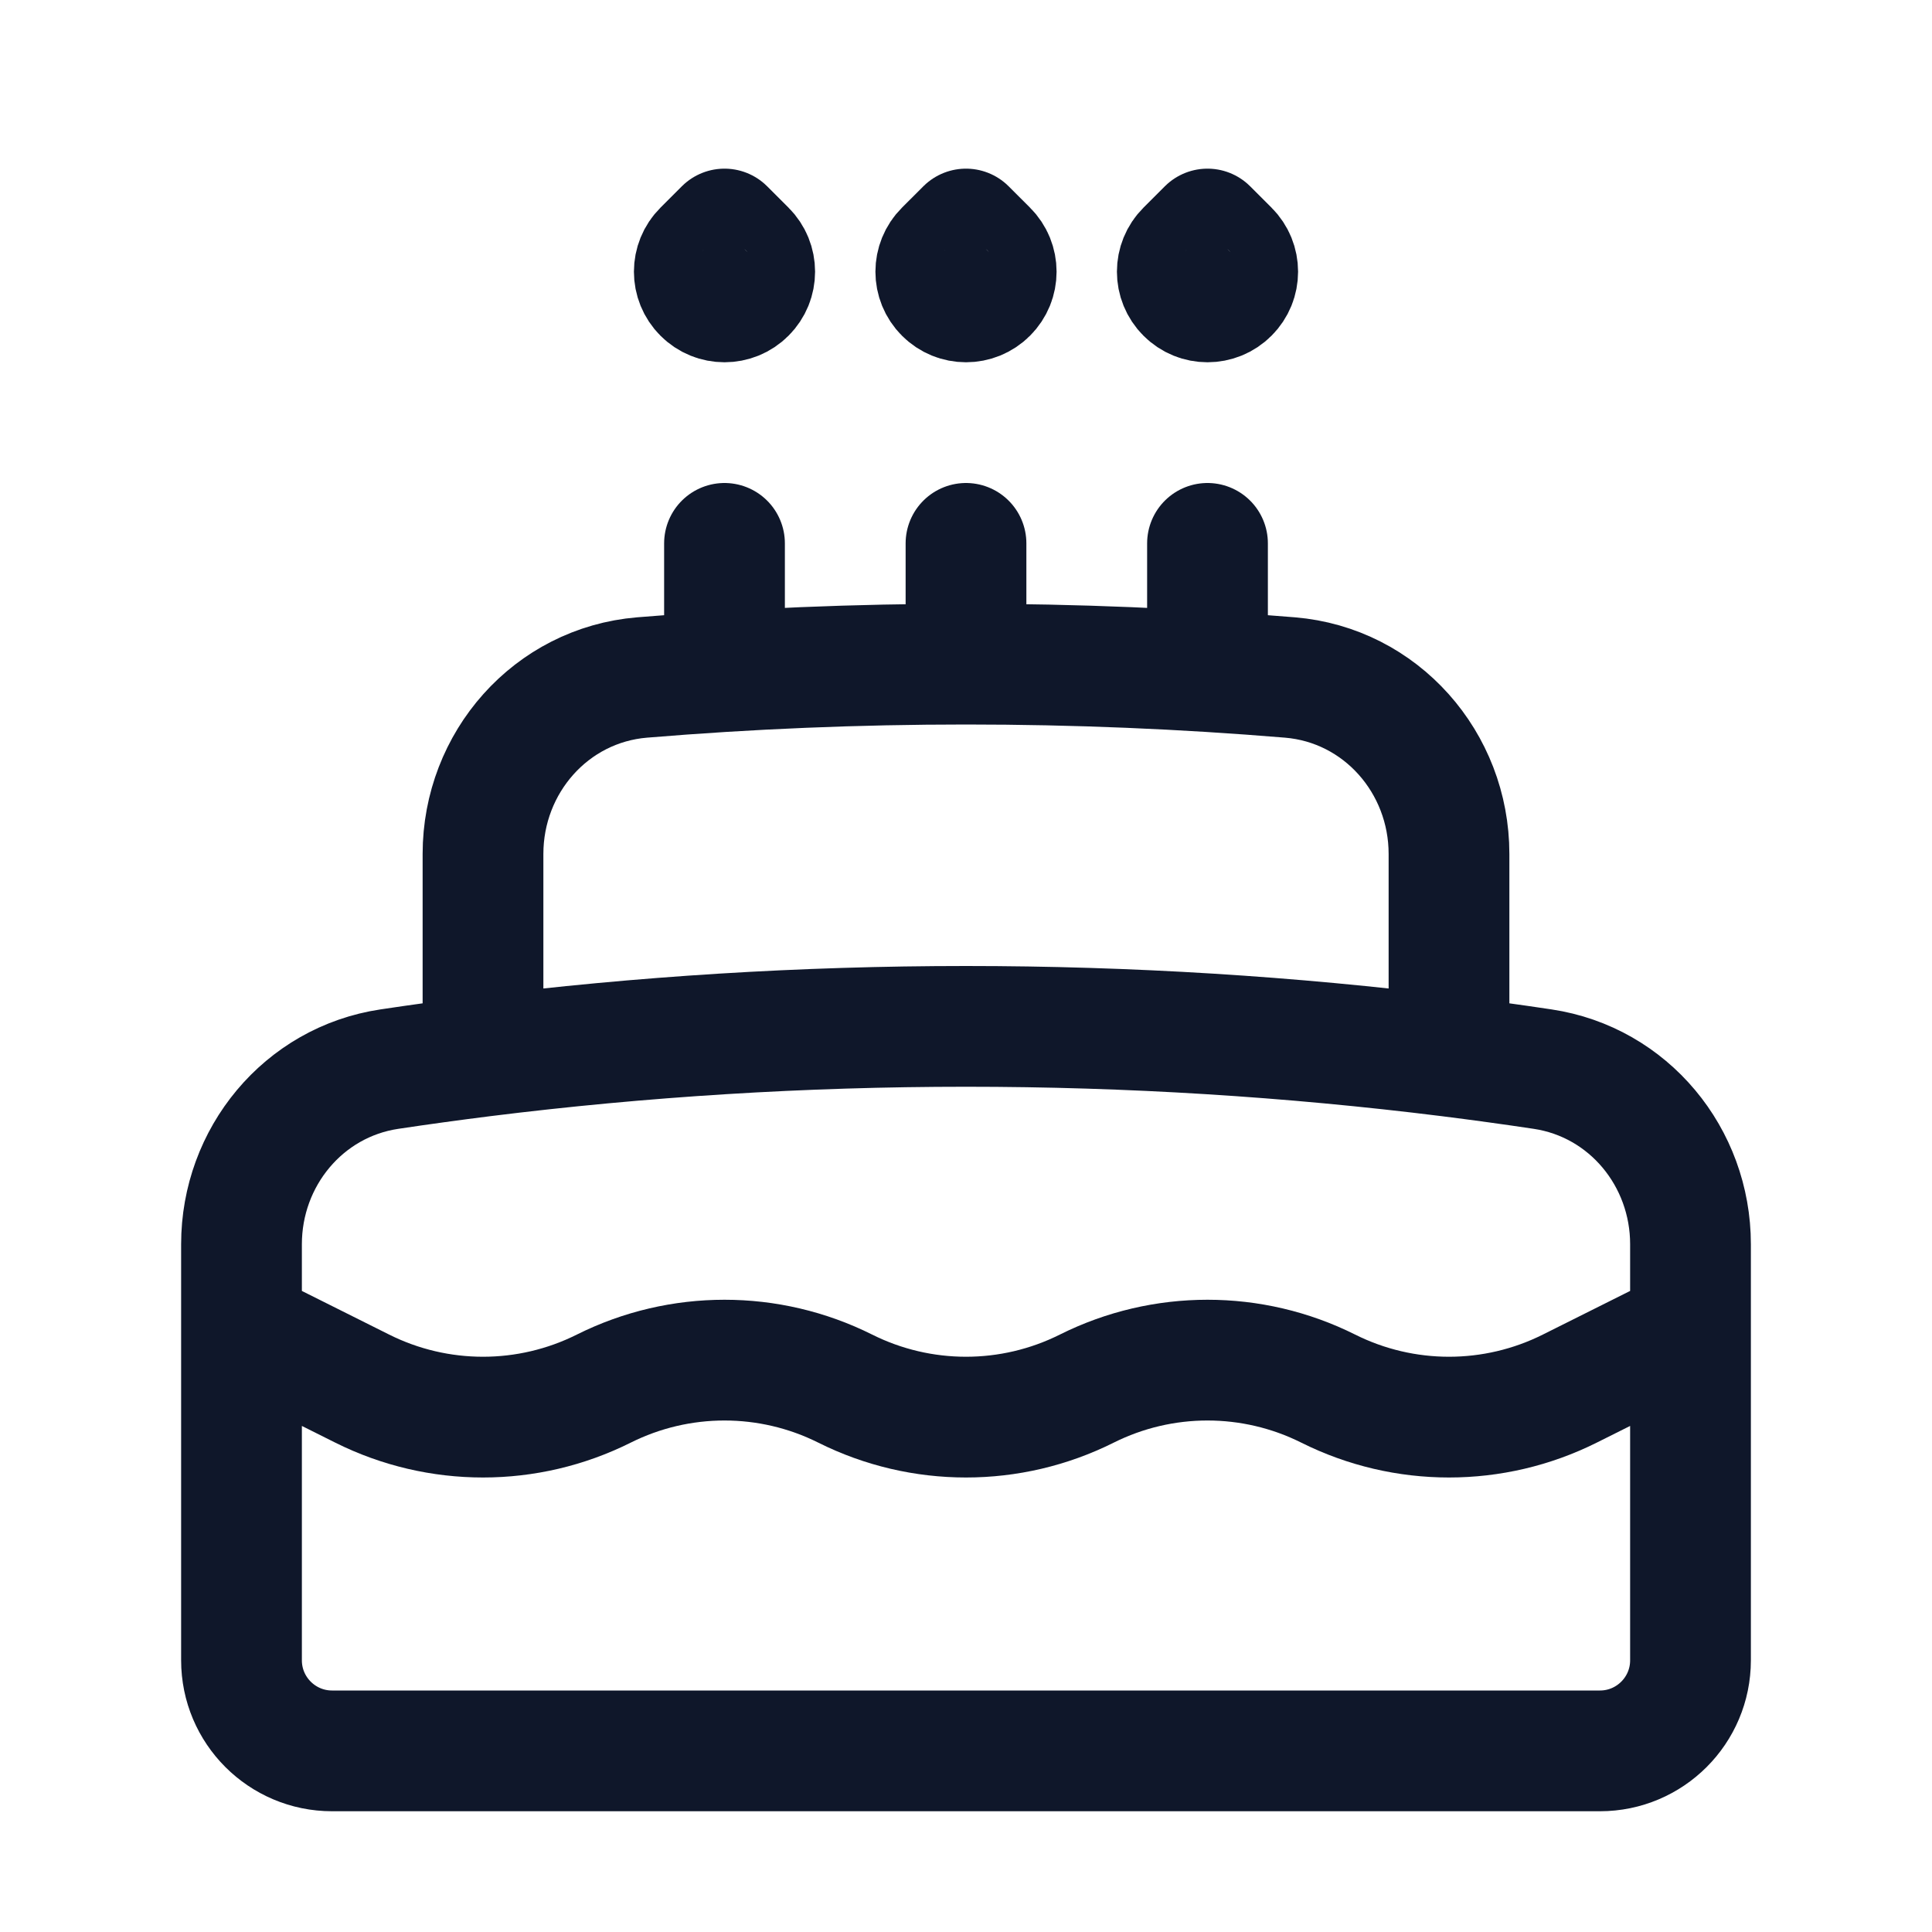 <svg width="24" height="24" viewBox="0 0 24 24" fill="none" xmlns="http://www.w3.org/2000/svg">
<path d="M12 8.25V6.75M12 8.25C10.645 8.25 9.303 8.306 7.976 8.416C6.845 8.51 6 9.473 6 10.608V13.121M12 8.25C13.355 8.25 14.697 8.306 16.024 8.416C17.155 8.51 18 9.473 18 10.608V13.121M15 8.25V6.75M9 8.25V6.75M21 16.5L19.5 17.25C18.556 17.722 17.444 17.722 16.5 17.25C15.556 16.778 14.444 16.778 13.5 17.25C12.556 17.722 11.444 17.722 10.5 17.25C9.556 16.778 8.444 16.778 7.5 17.25C6.556 17.722 5.444 17.722 4.5 17.25L3 16.5M18 13.121C16.034 12.876 14.032 12.75 12 12.75C9.968 12.75 7.966 12.876 6 13.121M18 13.121C18.389 13.17 18.777 13.223 19.163 13.281C20.232 13.441 21 14.375 21 15.456V20.625C21 21.246 20.496 21.75 19.875 21.75H4.125C3.504 21.75 3 21.246 3 20.625V15.456C3 14.375 3.768 13.441 4.837 13.281C5.223 13.223 5.611 13.17 6 13.121M12.265 3.11C12.412 3.256 12.412 3.494 12.265 3.64C12.119 3.787 11.881 3.787 11.735 3.64C11.588 3.494 11.588 3.256 11.735 3.11C11.81 3.034 12 2.845 12 2.845C12 2.845 12.194 3.039 12.265 3.11ZM9.265 3.11C9.412 3.256 9.412 3.494 9.265 3.64C9.119 3.787 8.881 3.787 8.735 3.64C8.588 3.494 8.588 3.256 8.735 3.11C8.81 3.034 9 2.845 9 2.845C9 2.845 9.194 3.039 9.265 3.11ZM15.265 3.11C15.412 3.256 15.412 3.494 15.265 3.64C15.119 3.787 14.881 3.787 14.735 3.64C14.588 3.494 14.588 3.256 14.735 3.11C14.81 3.034 15 2.845 15 2.845C15 2.845 15.194 3.039 15.265 3.11Z" stroke="#0F172A" stroke-width="1.5" stroke-linecap="round" stroke-linejoin="round"/>
</svg>
